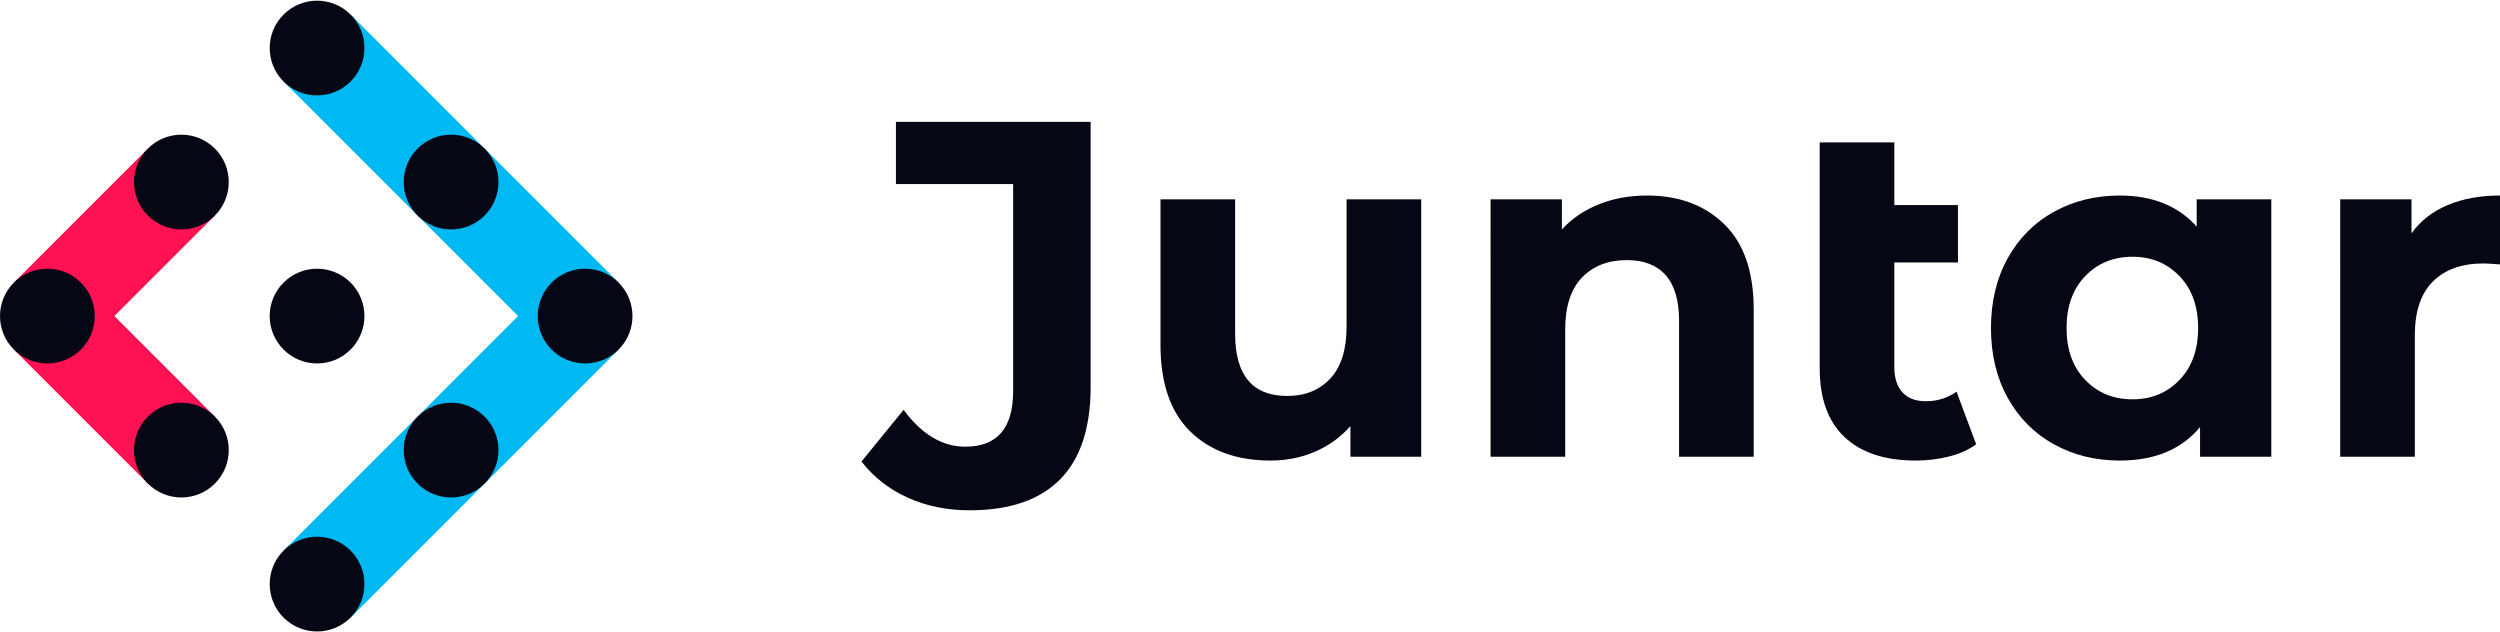 <svg xmlns="http://www.w3.org/2000/svg" xmlns:xlink="http://www.w3.org/1999/xlink" id="Layer_1" width="1400" height="354" x="0" y="0" enable-background="new 0 0 1400 354" version="1.1" viewBox="0 0 1400 354" xml:space="preserve"><g id="logotipo"><path fill="#050714" d="M508.285,278.667c-10.451-4.729-19.07-11.469-25.854-20.219l23.576-28.945 c10.18,13.771,21.697,20.642,34.559,20.642c17.859,0,26.789-10.358,26.789-31.086V103.061h-65.635V68.232h109.035V216.65 c0,23.039-5.715,40.32-17.145,51.845c-11.438,11.512-28.311,17.276-50.637,17.276C530.291,285.771,518.73,283.396,508.285,278.667z"/><path fill="#050714" d="M795.883,111.632v144.136h-39.646v-17.145c-5.549,6.246-12.156,11.027-19.832,14.328 c-7.678,3.301-15.984,4.957-24.91,4.957c-18.938,0-33.941-5.449-45.018-16.348c-11.072-10.896-16.604-27.057-16.604-48.48v-81.449 h41.797v75.285c0,23.215,9.729,34.82,29.195,34.82c10,0,18.039-3.254,24.116-9.773c6.063-6.523,9.104-16.207,9.104-29.066v-71.264 L795.883,111.632L795.883,111.632z"/><path fill="#050714" d="M965.598,125.564c10.984,10.713,16.475,26.613,16.475,47.688v82.516h-41.789v-76.082 c0-11.43-2.508-19.96-7.504-25.594c-5.006-5.619-12.238-8.436-21.699-8.436c-10.539,0-18.936,3.268-25.18,9.775 c-6.26,6.527-9.385,16.215-9.385,29.063v71.273h-41.793V111.632h39.922v16.879c5.531-6.07,12.406-10.76,20.625-14.068 c8.217-3.303,17.23-4.949,27.063-4.949C940.188,109.495,954.609,114.846,965.598,125.564z"/><path fill="#050714" d="M1106.648,248.796c-4.109,3.047-9.16,5.315-15.143,6.836c-5.979,1.517-12.188,2.277-18.613,2.277 c-17.332,0-30.633-4.375-39.922-13.125c-9.283-8.759-13.934-21.609-13.934-38.578V79.75h41.797v35.096h35.633v32.15h-35.633v58.67 c0,6.078,1.516,10.768,4.551,14.063c3.035,3.31,7.41,4.961,13.135,4.961c6.426,0,12.141-1.789,17.145-5.358L1106.648,248.796z"/><path fill="#050714" d="M1271.941,111.632v144.136h-39.914v-16.611c-10.363,12.494-25.363,18.754-45.008,18.754 c-13.574,0-25.855-3.031-36.842-9.113c-10.982-6.063-19.604-14.736-25.852-25.982c-6.258-11.258-9.379-24.289-9.379-39.109 c0-14.832,3.121-27.861,9.379-39.113c6.246-11.26,14.867-19.92,25.852-25.99c10.985-6.07,23.268-9.105,36.842-9.105 c18.387,0,32.77,5.797,43.129,17.404v-15.266h41.793V111.632z M1220.508,212.766c6.969-7.228,10.445-16.923,10.445-29.063 c0-12.152-3.479-21.832-10.445-29.072c-6.965-7.232-15.723-10.848-26.258-10.848c-10.719,0-19.555,3.615-26.523,10.848 c-6.965,7.24-10.447,16.92-10.447,29.072c0,12.141,3.482,21.836,10.447,29.063c6.971,7.237,15.807,10.854,26.523,10.854 C1204.785,223.62,1213.543,220.003,1220.508,212.766z"/><path fill="#050714" d="M1370.66,114.846c8.484-3.574,18.266-5.352,29.34-5.352v38.574c-4.648-0.355-7.773-0.533-9.379-0.533 c-11.969,0-21.34,3.344-28.129,10.043c-6.789,6.699-10.182,16.748-10.182,30.145v68.047h-41.797V111.632h39.918v19.025 C1355.438,123.686,1362.176,118.421,1370.66,114.846z"/></g><polygon fill="#00B9F2" points="196.541 345.636 159.018 308.108 308.895 158.249 346.418 195.761"/><polygon fill="#00B9F2" points="308.895 195.761 158.799 45.673 196.32 8.145 346.418 158.249"/><path fill="#050714" d="M196.32,345.851c-10.355,10.363-27.158,10.363-37.521,0c-10.363-10.361-10.363-27.15,0-37.516	c10.363-10.362,27.166-10.362,37.521,0C206.684,318.698,206.684,335.487,196.32,345.851z"/><path fill="#050714" d="M196.32,195.761c-10.355,10.363-27.158,10.363-37.521,0c-10.363-10.362-10.363-27.157,0-37.512	c10.363-10.363,27.166-10.363,37.529,0C206.684,168.604,206.684,185.396,196.32,195.761z"/><path fill="#050714" d="M271.367,270.809c-10.357,10.362-27.16,10.362-37.516,0c-10.371-10.354-10.371-27.168,0-37.517	c10.355-10.362,27.158-10.362,37.516,0C281.736,243.641,281.736,260.452,271.367,270.809z"/><path fill="#050714" d="M196.32,45.673c-10.355,10.355-27.158,10.355-37.521,0c-10.363-10.363-10.363-27.166,0-37.529	c10.363-10.357,27.166-10.357,37.521,0C206.684,18.507,206.684,35.311,196.32,45.673z"/><path fill="#050714" d="M271.367,120.718c-10.357,10.363-27.16,10.363-37.516,0c-10.371-10.363-10.371-27.166,0-37.529	c10.355-10.363,27.158-10.363,37.516,0C281.73,93.553,281.736,110.355,271.367,120.718z"/><path fill="#050714" d="M346.418,195.761c-10.363,10.363-27.166,10.363-37.523,0c-10.363-10.362-10.363-27.157,0-37.512	c10.357-10.363,27.16-10.363,37.523,0C356.773,168.604,356.781,185.396,346.418,195.761z"/><polygon fill="#FE1254" points="82.836 83.171 120.357 120.688 45.295 195.761 7.766 158.234"/><polygon fill="#FE1254" points="45.295 158.234 120.344 233.279 82.814 270.809 7.766 195.757"/><path fill="#050714" d="M82.811,83.189c10.363-10.363,27.166-10.363,37.529,0c10.355,10.363,10.355,27.166,0,37.516	c-10.363,10.363-27.166,10.363-37.529,0C72.447,110.355,72.447,93.553,82.811,83.189z"/><path fill="#050714" d="M82.811,233.284c10.369-10.363,27.166-10.363,37.529,0c10.355,10.362,10.355,27.168,0,37.53	c-10.363,10.363-27.16,10.363-37.529,0C72.453,260.452,72.447,243.646,82.811,233.284z"/><path fill="#050714" d="M7.766,158.234c10.363-10.363,27.16-10.363,37.529,0c10.363,10.363,10.363,27.163,0,37.522	c-10.369,10.355-27.166,10.355-37.529,0C-2.59,185.396-2.59,168.598,7.766,158.234z"/></svg>